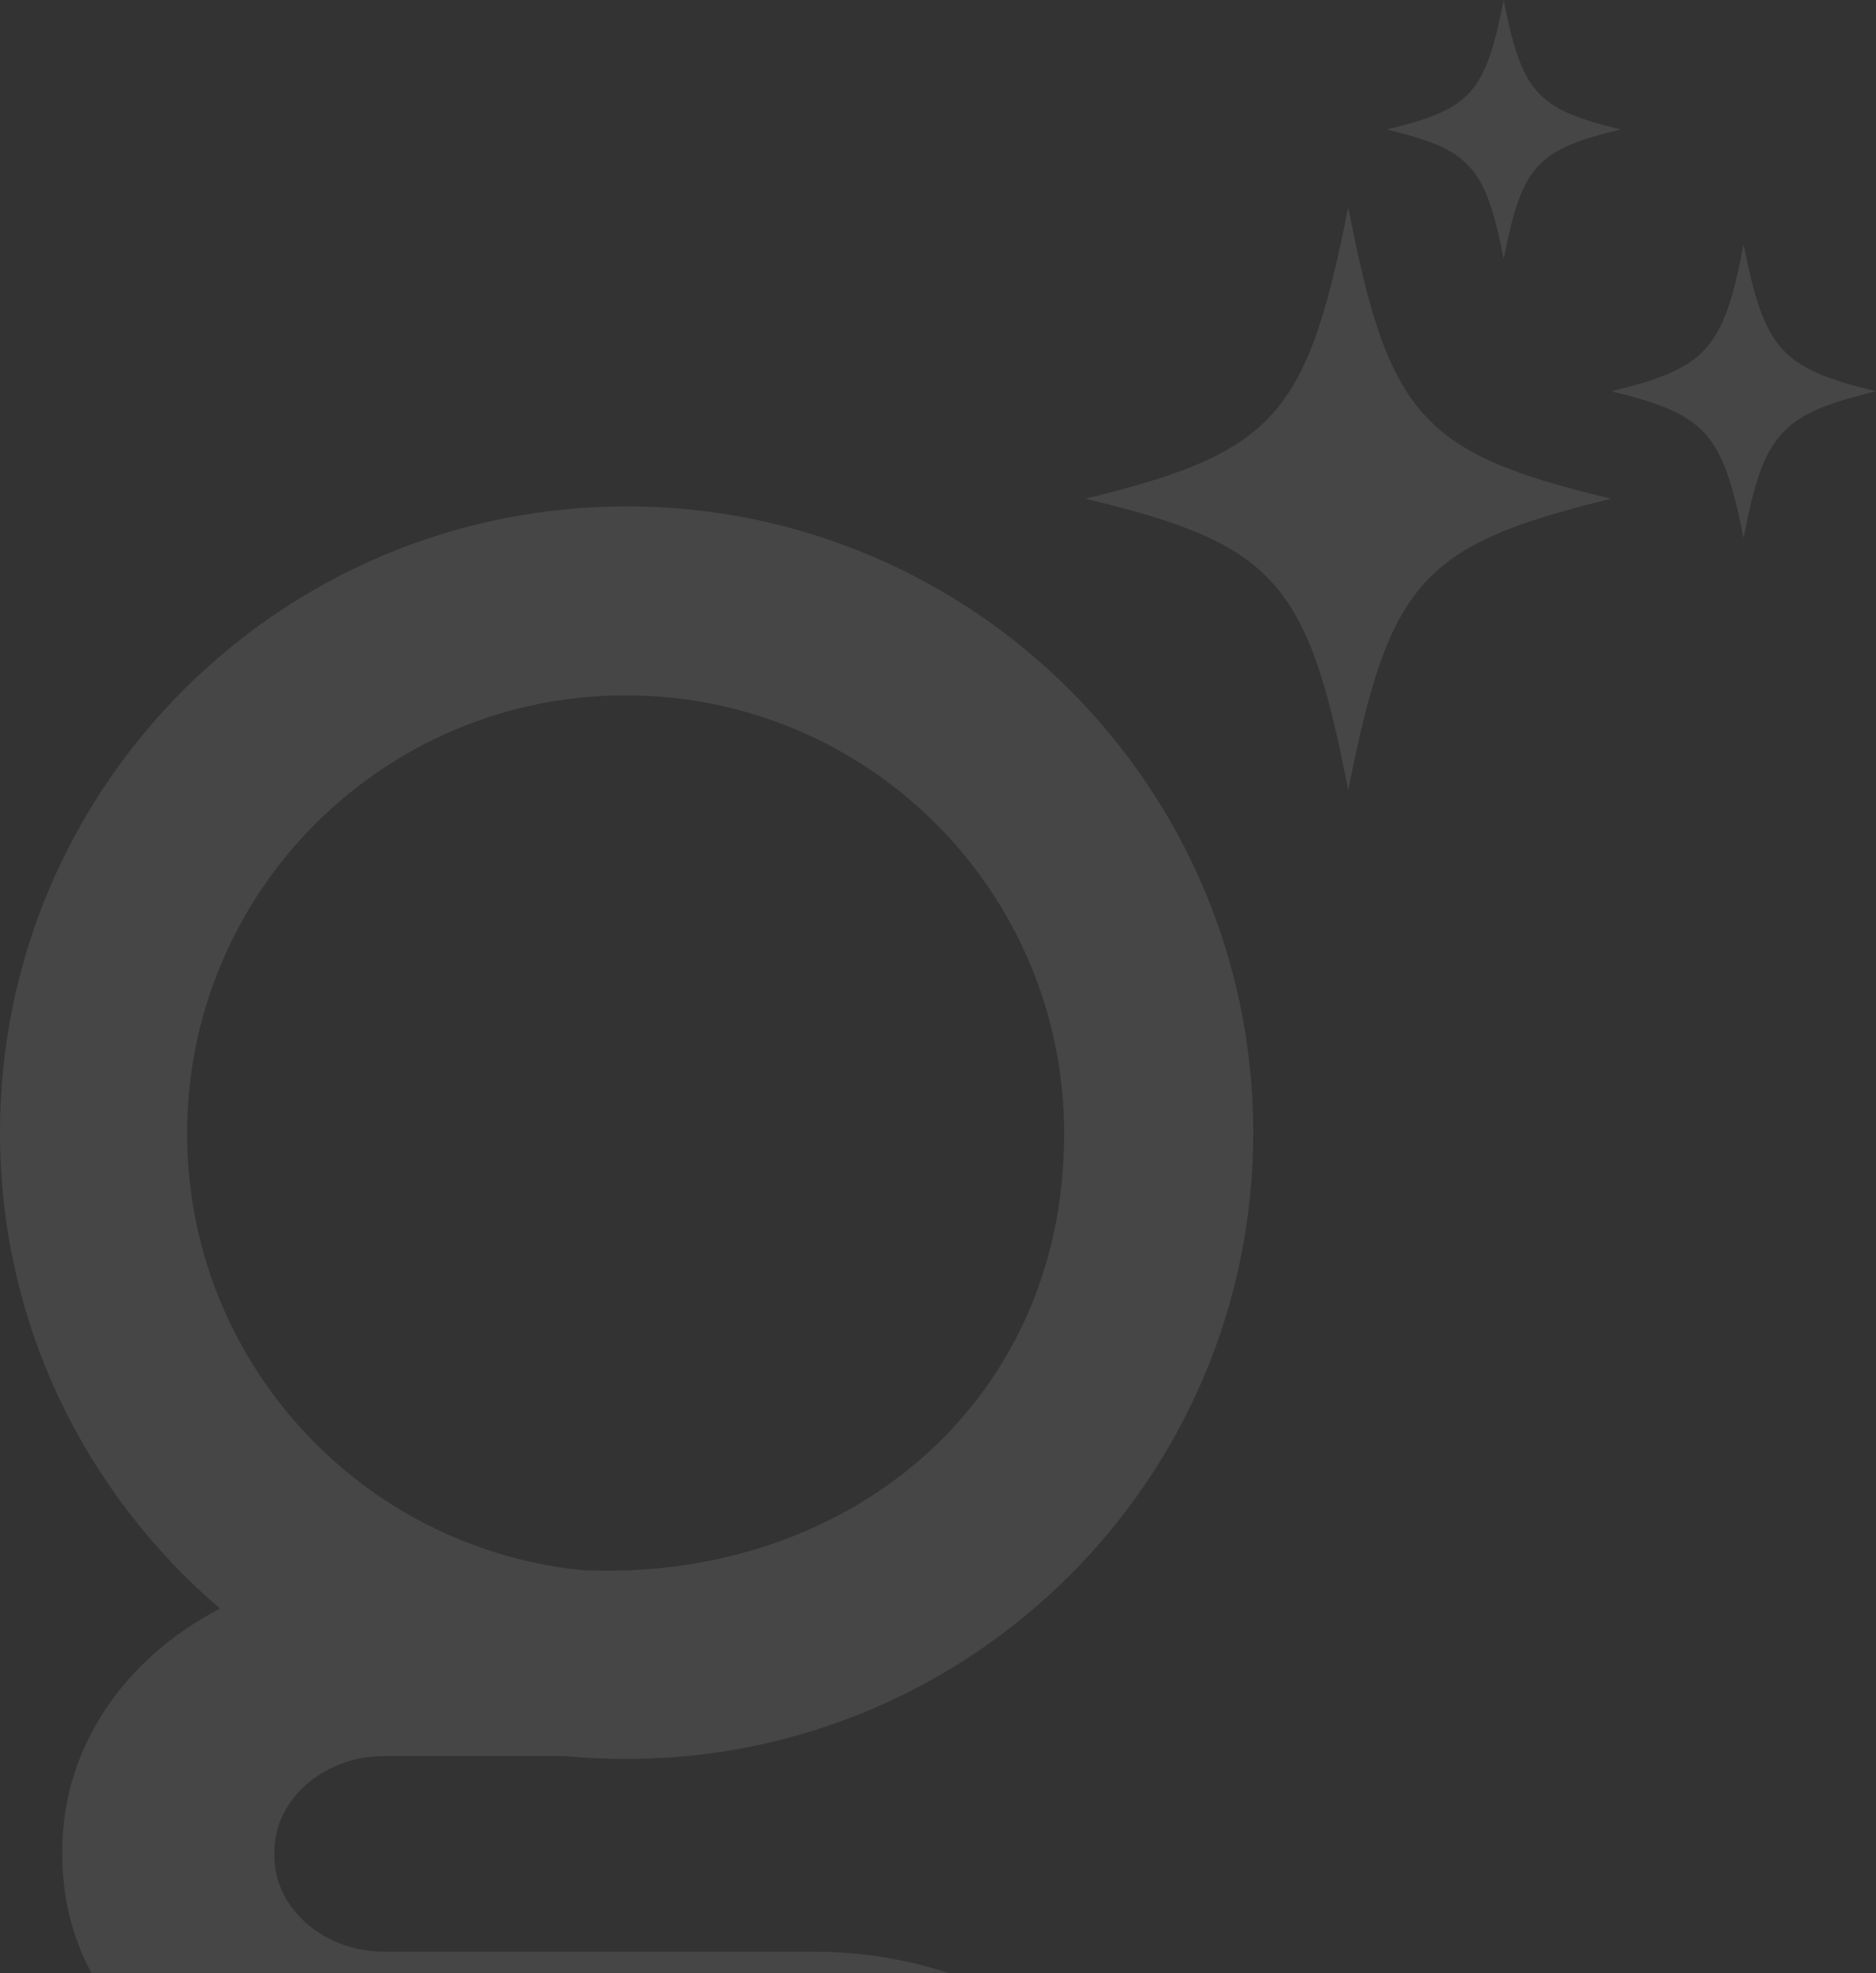 <svg width="504" height="530" viewBox="0 0 504 530" fill="none" xmlns="http://www.w3.org/2000/svg">
<rect x="0" y="0" width="504" height="530" fill="#333333" stroke="none"/>
<g opacity="0.1">
<path d="M58.779 432.311C33.514 445.451 16.757 469.411 16.757 496.978V498.524C16.757 514.497 22.171 529.183 31.967 541.034C35.061 545.414 38.928 549.278 43.053 552.885C58.521 566.025 79.66 574.011 103.12 574.011H218.615C242.848 574.011 262.957 591.015 262.957 612.142C262.957 633.268 242.848 650.272 218.615 650.272H118.33C94.097 650.272 74.247 633.268 74.247 612.142H17.015C17.015 660.577 62.388 699.996 118.33 699.996H218.615C274.558 699.996 319.931 660.577 319.931 612.142C319.931 591.015 311.165 571.693 296.986 556.492C295.697 555.204 294.666 554.173 293.377 552.885C275.073 535.366 248.52 524.287 218.615 524.287H103.12C87.137 524.287 73.731 512.694 73.731 498.781V497.236C73.731 483.323 87.137 471.729 103.12 471.729H151.845C157.258 472.245 162.672 472.502 168.344 472.502C261.152 472.502 336.688 397.272 336.688 304.265C336.688 211.516 261.41 136.028 168.344 136.028C75.536 136.028 0 211.258 0 304.265C0 355.535 22.944 401.137 59.036 432.053L58.779 432.311ZM155.969 421.748C96.675 415.565 50.271 365.583 50.271 304.523C50.271 239.341 103.12 186.783 168.086 186.783C233.31 186.783 285.901 239.598 285.901 304.523C285.901 377.692 226.607 425.355 155.712 421.748H155.969Z" fill="#F4F8FE"/>
<path d="M468.422 65.689C463.008 94.029 458.368 98.925 432.846 105.108C458.368 111.291 462.751 116.186 468.422 144.526C473.836 116.186 478.476 111.291 503.999 105.108C478.476 98.925 474.094 94.029 468.422 65.689Z" fill="#F4F8FE"/>
<path d="M362.211 55.648C351.125 111.813 342.36 121.604 291.573 133.97C342.36 146.079 351.383 156.127 362.211 212.292C373.296 156.127 382.061 146.337 432.848 133.97C382.061 121.861 373.038 111.813 362.211 55.648Z" fill="#F4F8FE"/>
<path d="M403.976 69.562C408.874 44.571 412.741 40.191 435.428 34.781C412.999 29.371 408.874 24.991 403.976 0C399.078 24.991 395.211 29.371 372.524 34.781C394.953 40.191 399.078 44.571 403.976 69.562Z" fill="#F4F8FE"/>
</g>
</svg>
